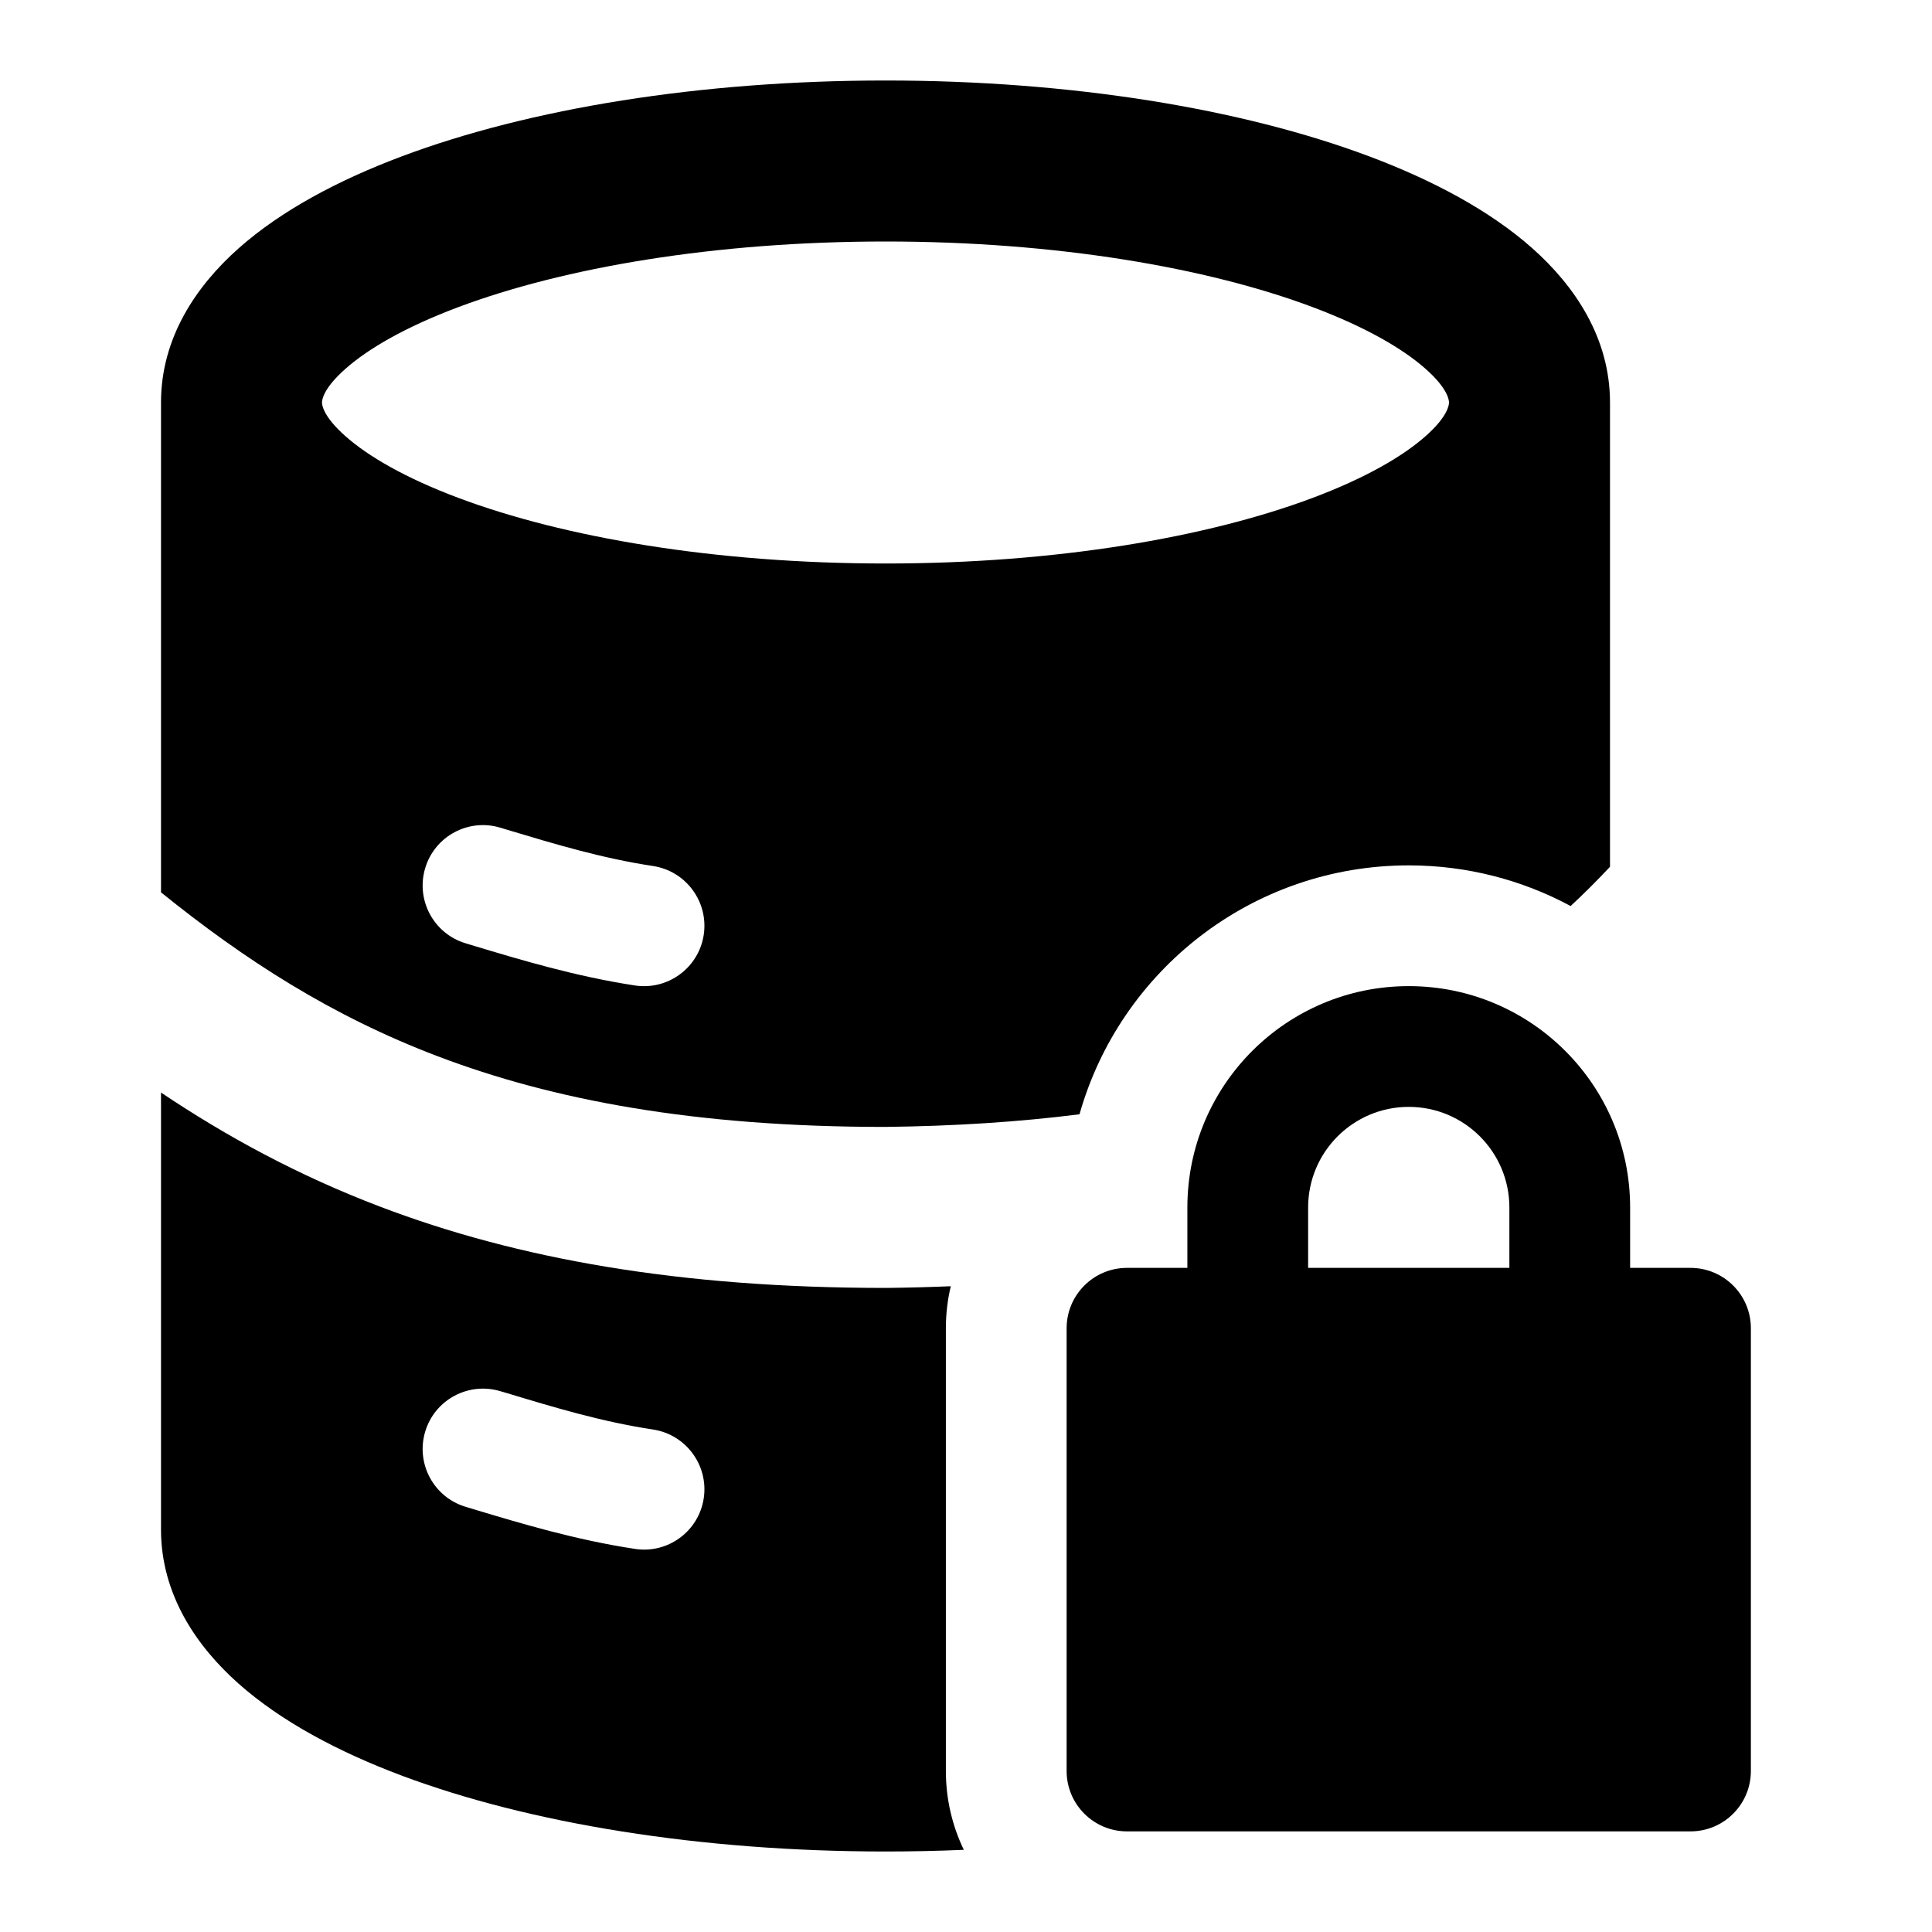 <svg width="24" height="24" viewBox="0 0 24 24" xmlns="http://www.w3.org/2000/svg">
    <path fill-rule="evenodd" clip-rule="evenodd" d="M17.5 13.75C16.81 13.75 16.25 14.31 16.25 15V15.75H18.75V15C18.75 14.31 18.19 13.75 17.5 13.75ZM20.25 15.75V15C20.25 13.481 19.019 12.25 17.5 12.25C15.981 12.25 14.75 13.481 14.75 15V15.75H14C13.586 15.75 13.25 16.086 13.25 16.5V22C13.25 22.414 13.586 22.75 14 22.75H21C21.414 22.75 21.75 22.414 21.75 22V16.5C21.75 16.086 21.414 15.75 21 15.75H20.25Z"/>
    <path fill-rule="evenodd" clip-rule="evenodd" d="M13.41 13.842C12.669 13.936 11.866 13.989 10.995 13.999C8.622 13.999 6.863 13.663 5.439 13.122C4.117 12.62 3.041 11.925 2 11.085V5C2 4.197 2.437 3.552 2.965 3.084C3.494 2.615 4.203 2.238 4.992 1.942C6.578 1.347 8.703 1 11 1C13.297 1 15.422 1.347 17.008 1.942C17.797 2.238 18.506 2.615 19.035 3.084C19.562 3.552 20 4.197 20 5V10.767L19.991 10.777C19.837 10.941 19.677 11.101 19.511 11.255C18.912 10.933 18.227 10.75 17.5 10.75C15.554 10.75 13.914 12.058 13.41 13.842ZM4 5C4 4.974 4.01 4.83 4.292 4.581C4.573 4.332 5.036 4.062 5.694 3.815C7.003 3.324 8.879 3 11 3C13.121 3 14.997 3.324 16.306 3.815C16.964 4.062 17.427 4.332 17.708 4.581C17.99 4.83 18 4.974 18 5C18 5.026 17.99 5.17 17.708 5.419C17.427 5.668 16.964 5.938 16.306 6.185C14.997 6.676 13.121 7 11 7C8.879 7 7.003 6.676 5.694 6.185C5.036 5.938 4.573 5.668 4.292 5.419C4.01 5.17 4 5.026 4 5ZM5.282 10.784C5.401 10.387 5.819 10.162 6.216 10.282L6.305 10.309C6.89 10.485 7.482 10.663 8.113 10.758C8.522 10.821 8.804 11.203 8.742 11.613C8.68 12.022 8.297 12.304 7.888 12.242C7.147 12.129 6.462 11.922 5.893 11.751L5.784 11.718C5.388 11.599 5.163 11.181 5.282 10.784Z"/>
    <path fill-rule="evenodd" clip-rule="evenodd" d="M11.973 22.979C11.653 22.993 11.328 23 11 23C8.703 23 6.578 22.652 4.992 22.058C4.203 21.762 3.494 21.385 2.965 20.916C2.437 20.448 2 19.803 2 19V13.572C2.814 14.118 3.704 14.603 4.728 14.992C6.423 15.636 8.432 15.999 11.001 15.999L11.012 15.999C11.283 15.996 11.55 15.989 11.811 15.978C11.771 16.146 11.75 16.32 11.75 16.5V22C11.75 22.351 11.83 22.683 11.973 22.979ZM5.282 17.784C5.401 17.387 5.819 17.163 6.216 17.282L6.305 17.308C6.89 17.485 7.482 17.663 8.113 17.758C8.522 17.821 8.804 18.203 8.742 18.613C8.68 19.022 8.297 19.304 7.888 19.241C7.147 19.129 6.462 18.922 5.893 18.751L5.784 18.718C5.388 18.599 5.163 18.181 5.282 17.784Z"/>
</svg>
